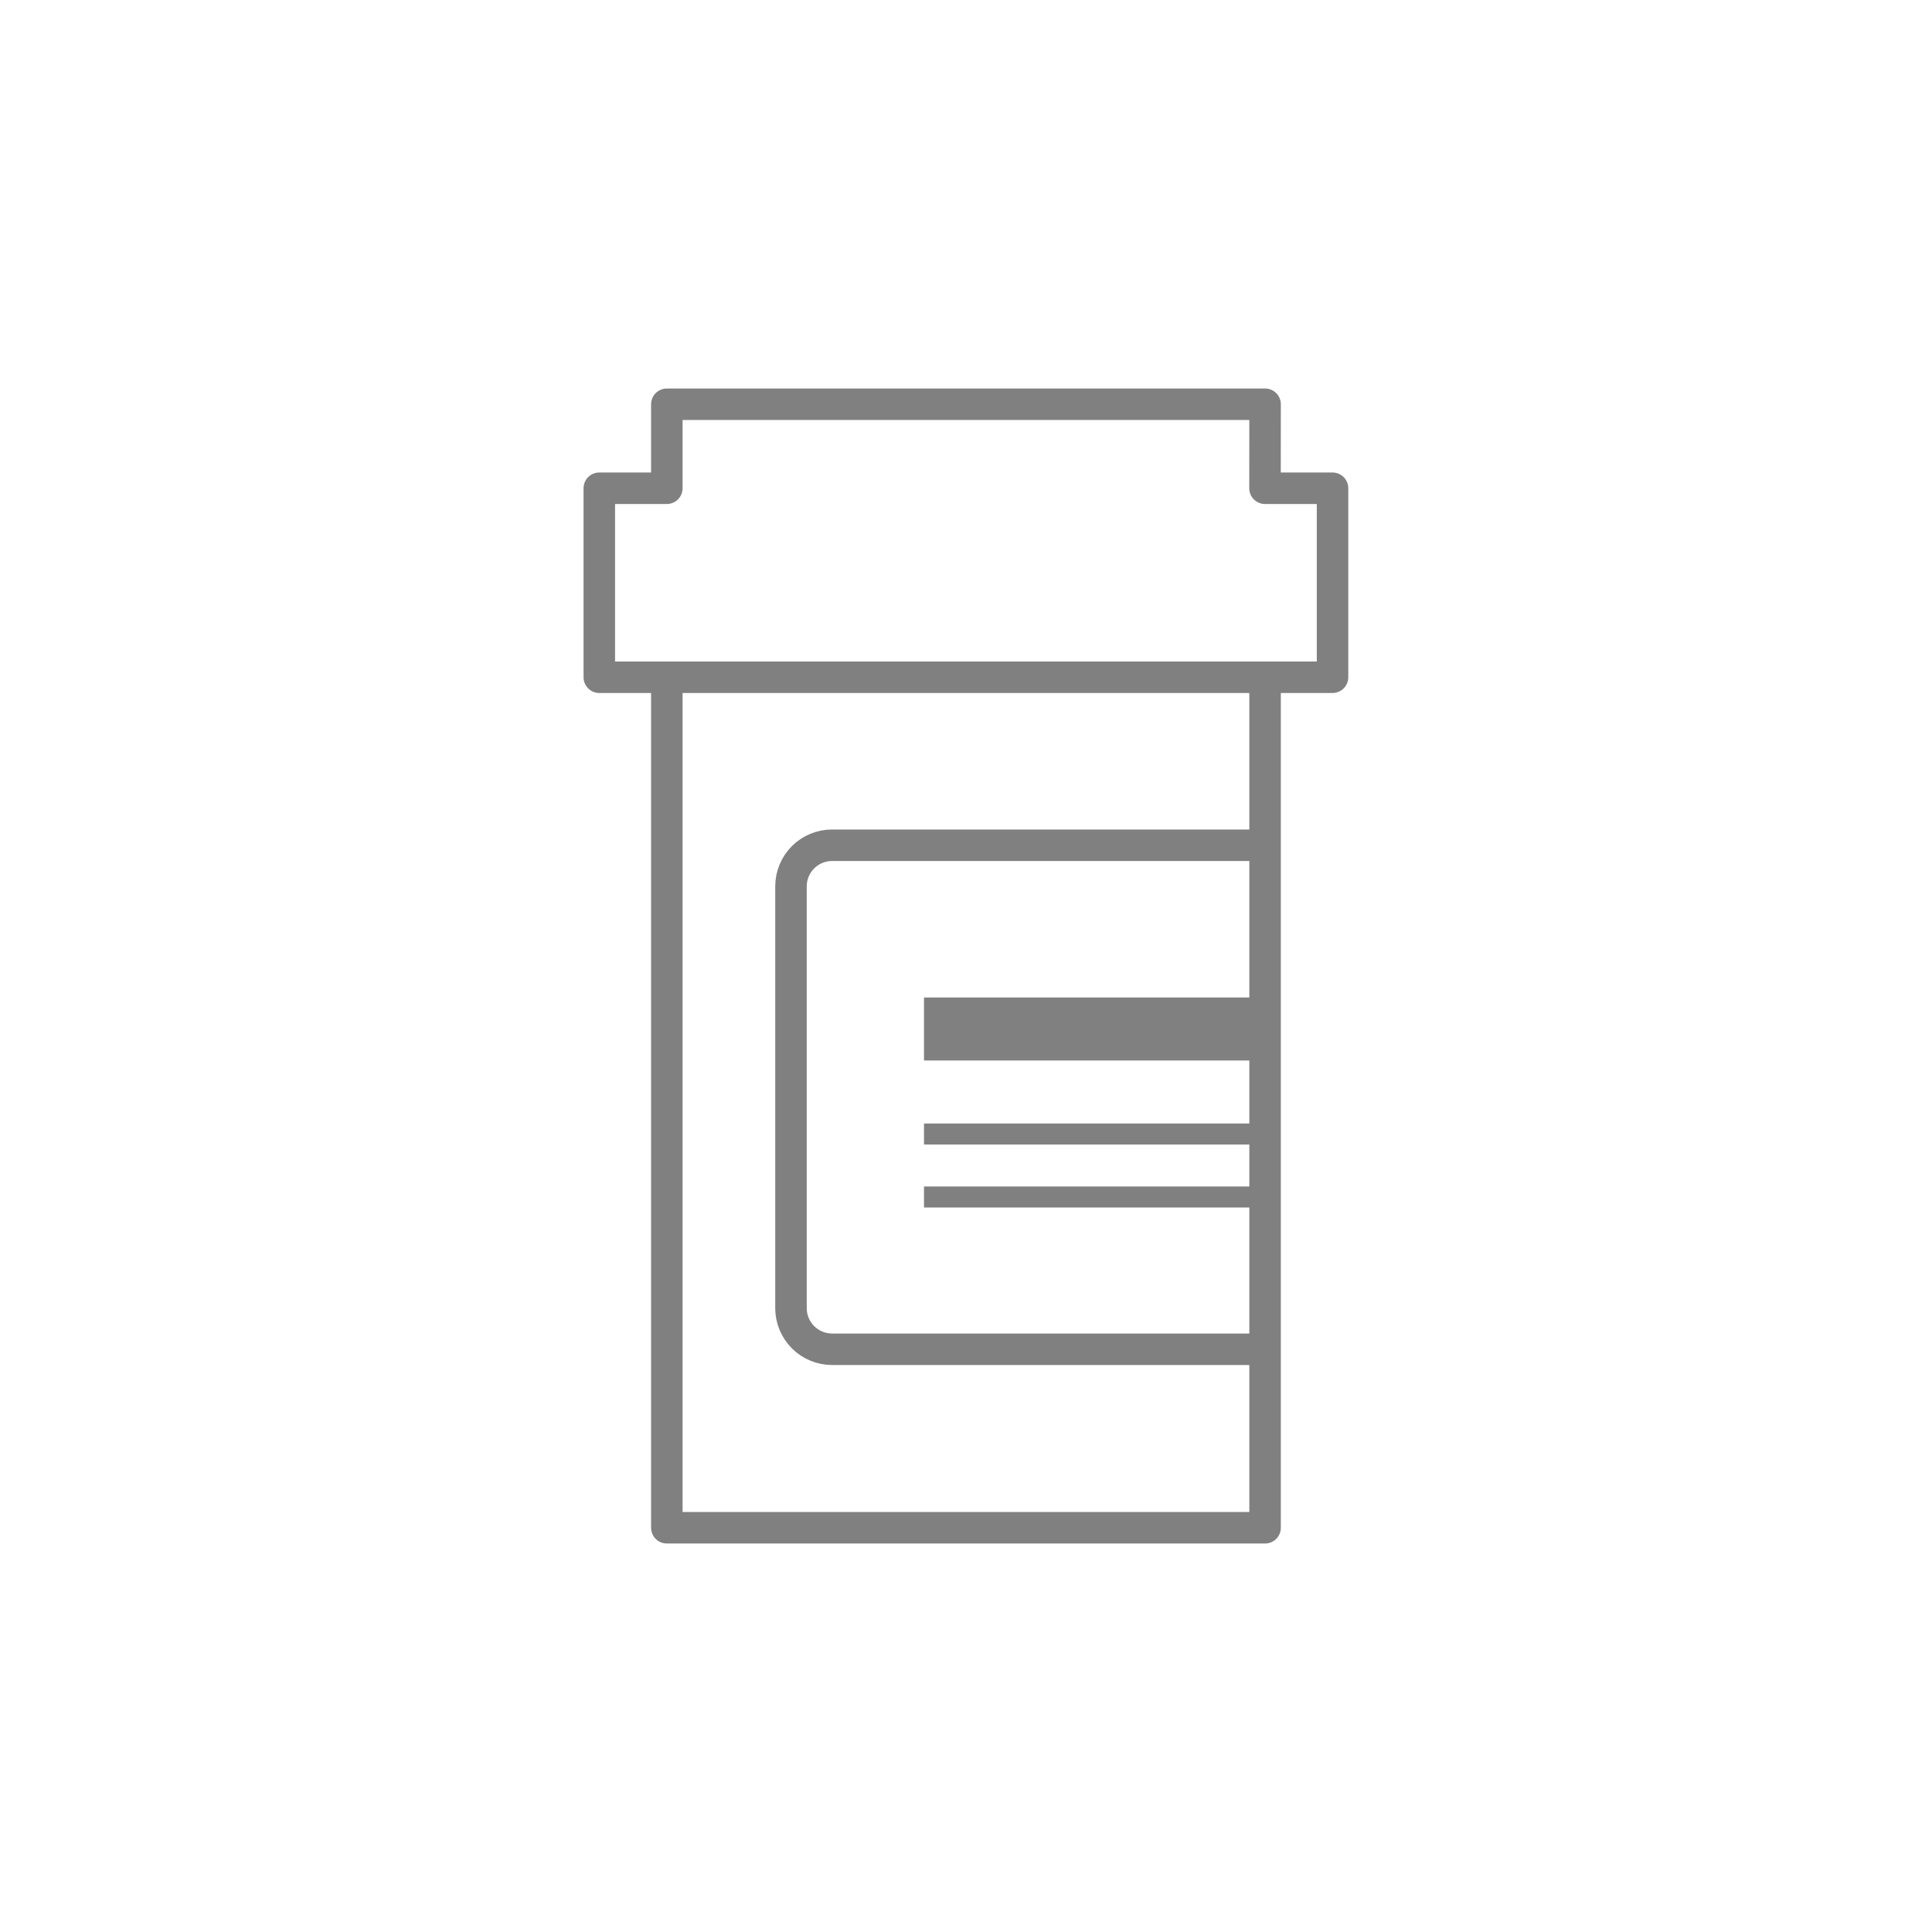<svg width="92" height="92" viewBox="0 0 92 92" fill="none" xmlns="http://www.w3.org/2000/svg">
<path d="M60.242 31.75V72.75H31.754V31.75" stroke="#808080" stroke-width="1.5" stroke-linejoin="round"/>
<path d="M60.242 19.25H31.754V23.25H28.538V32.25H63.454V23.25H60.238L60.242 19.25Z" stroke="#808080" stroke-width="1.5" stroke-linejoin="round"/>
<path d="M60.026 40.25H39.617C39.1 40.251 38.605 40.457 38.239 40.822C37.874 41.188 37.668 41.683 37.666 42.2V62.3C37.668 62.817 37.874 63.312 38.239 63.678C38.605 64.043 39.1 64.249 39.617 64.251H60.026" stroke="#808080" stroke-width="1.5" stroke-miterlimit="10"/>
<path d="M44 49H60.359" stroke="#808080" stroke-width="3" stroke-miterlimit="10"/>
<path d="M44 54H60.359" stroke="#808080" stroke-miterlimit="10"/>
<path d="M44 57H60.359" stroke="#808080" stroke-miterlimit="10"/>
</svg>
